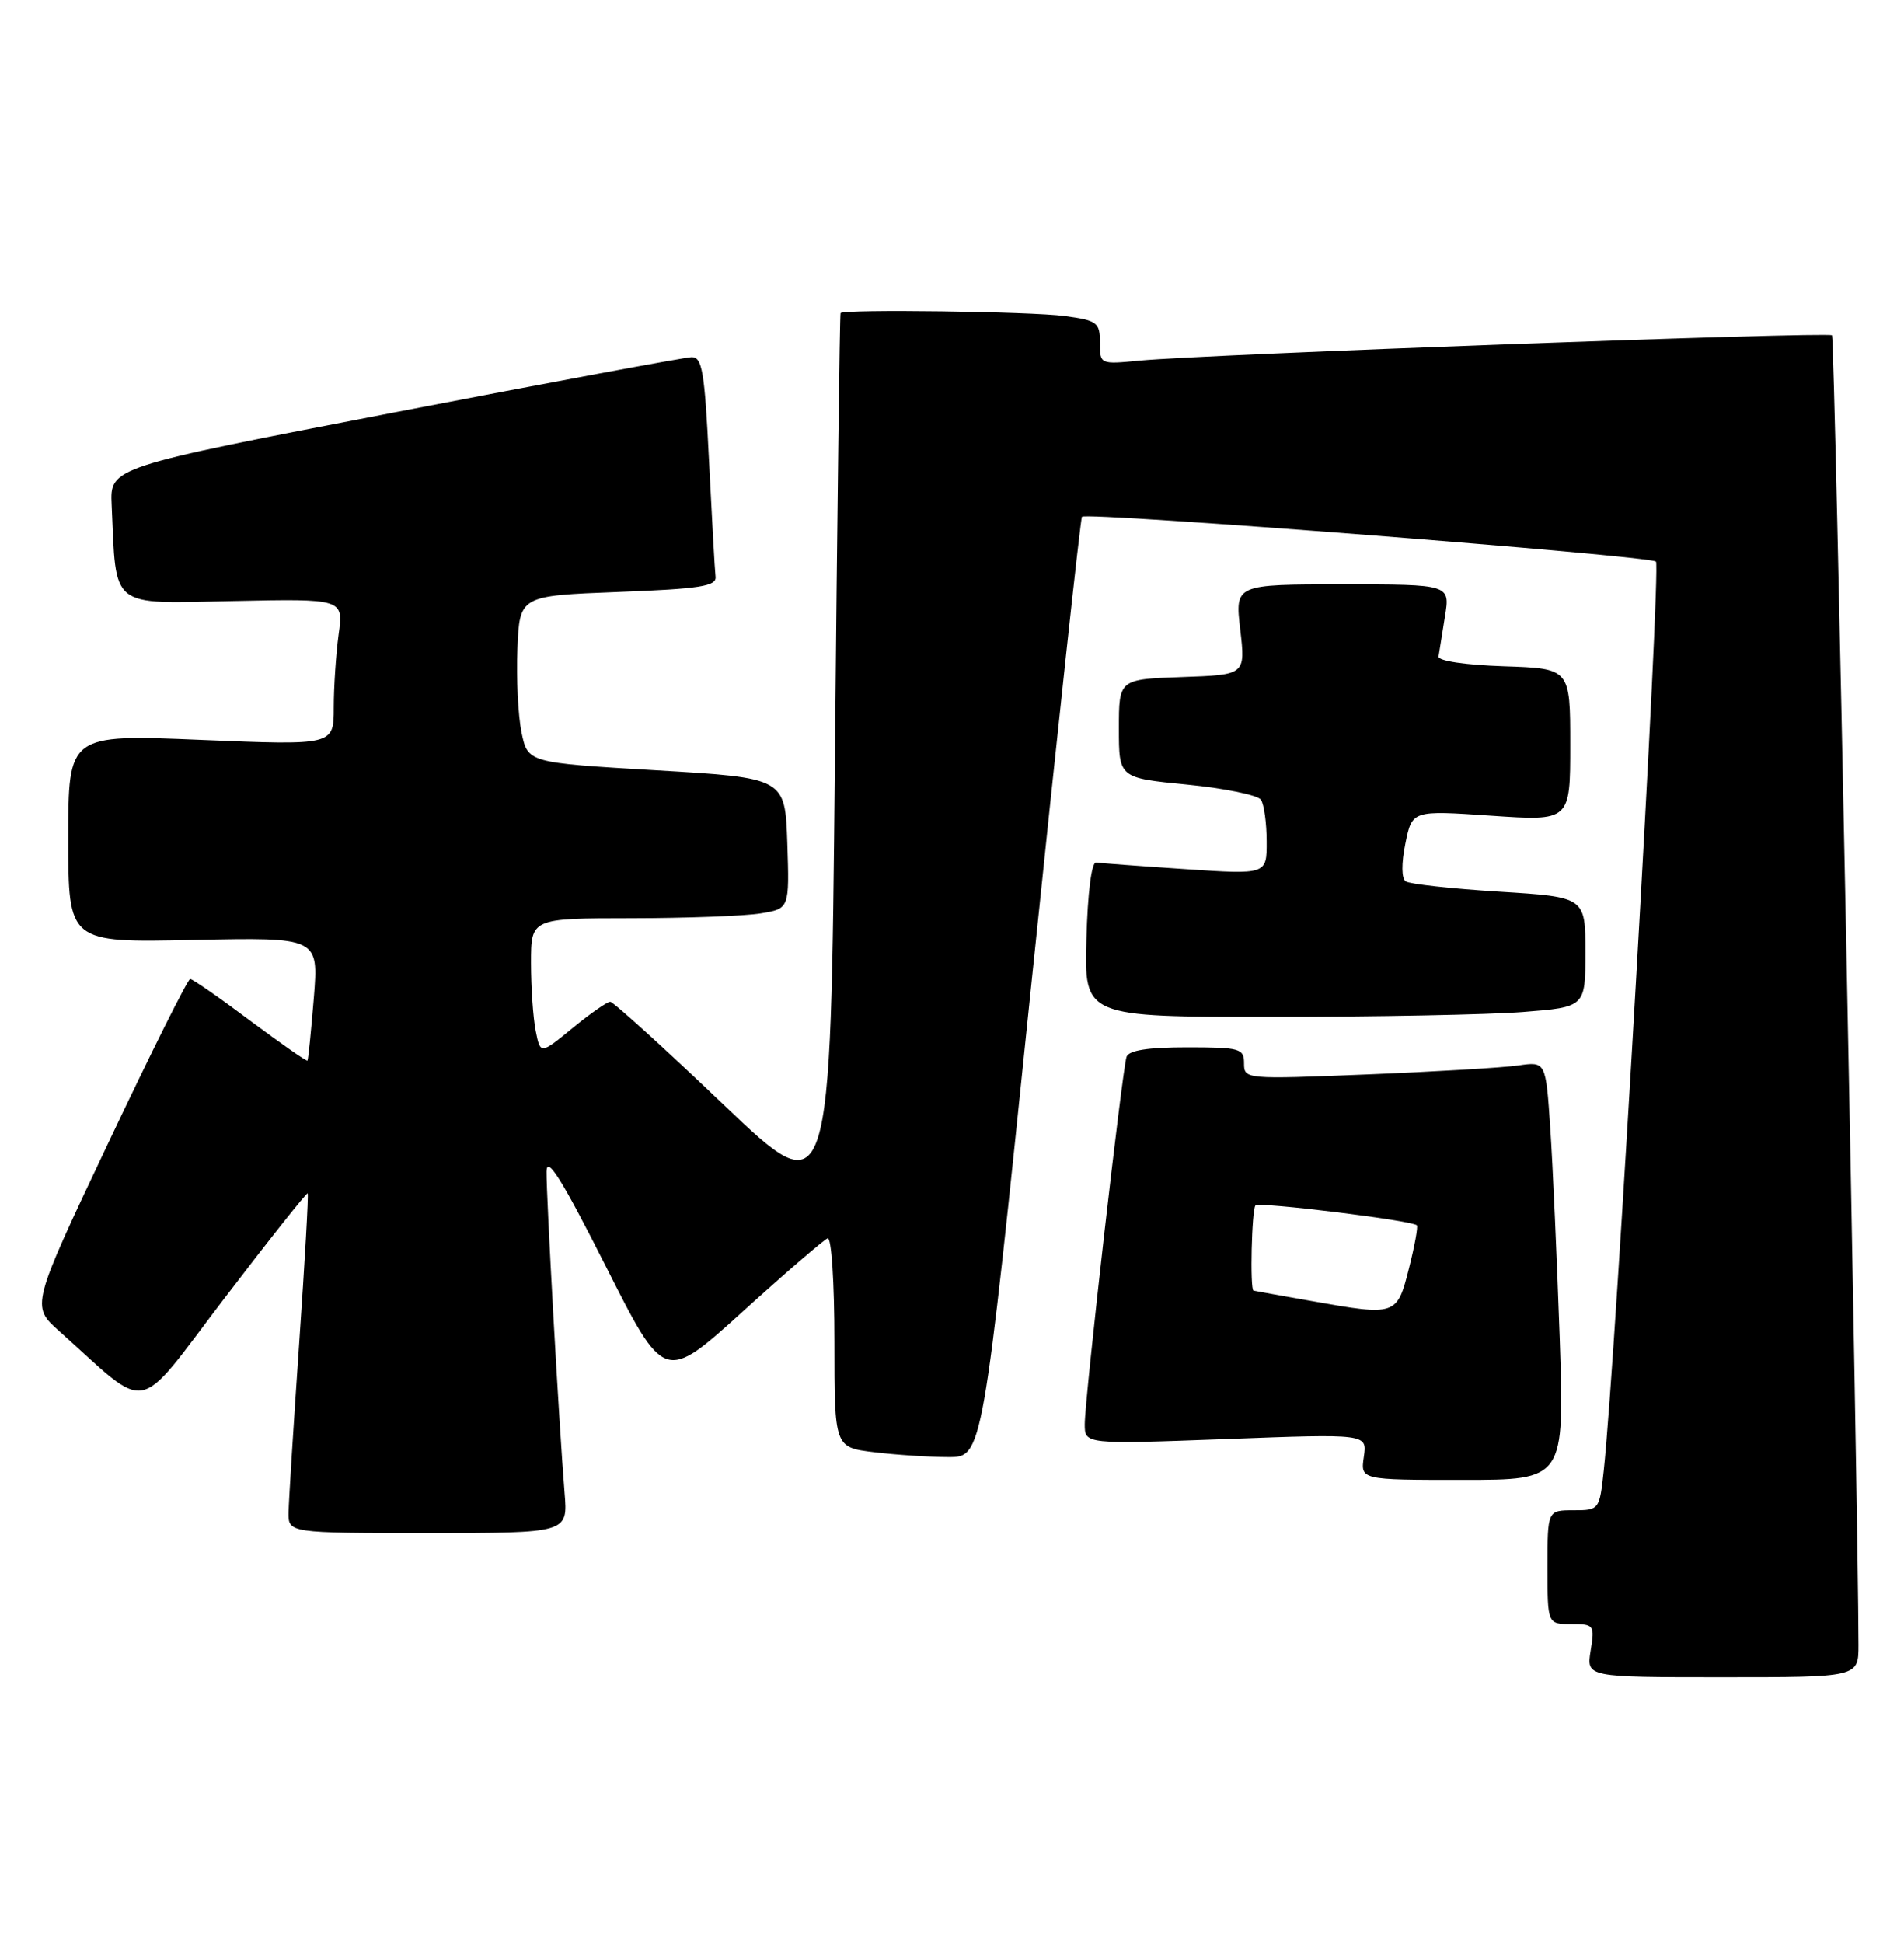 <?xml version="1.0" encoding="UTF-8" standalone="no"?>
<!DOCTYPE svg PUBLIC "-//W3C//DTD SVG 1.1//EN" "http://www.w3.org/Graphics/SVG/1.1/DTD/svg11.dtd" >
<svg xmlns="http://www.w3.org/2000/svg" xmlns:xlink="http://www.w3.org/1999/xlink" version="1.1" viewBox="0 0 251 256">
 <g >
 <path fill="currentColor"
d=" M 245.00 216.75 C 244.97 198.50 241.87 44.54 241.51 44.18 C 241.02 43.69 158.84 46.69 150.25 47.51 C 145.02 48.02 145.00 48.01 145.00 45.14 C 145.00 42.49 144.66 42.22 140.36 41.64 C 135.98 41.04 111.22 40.71 110.81 41.25 C 110.70 41.39 110.37 67.94 110.06 100.26 C 109.50 159.02 109.50 159.02 95.34 145.51 C 87.55 138.08 80.84 132.00 80.44 132.00 C 80.04 132.00 77.80 133.56 75.47 135.47 C 71.24 138.94 71.24 138.94 70.62 135.84 C 70.28 134.14 70.00 130.11 70.00 126.88 C 70.00 121.00 70.00 121.00 83.25 120.99 C 90.54 120.98 98.20 120.70 100.29 120.35 C 104.07 119.73 104.07 119.73 103.79 111.11 C 103.50 102.50 103.50 102.50 86.54 101.50 C 69.58 100.50 69.58 100.50 68.75 96.50 C 68.30 94.30 68.05 89.35 68.21 85.50 C 68.50 78.50 68.50 78.50 81.50 78.00 C 92.27 77.59 94.47 77.24 94.33 76.00 C 94.23 75.17 93.85 68.31 93.47 60.75 C 92.89 48.89 92.57 47.01 91.15 47.06 C 90.24 47.09 72.62 50.37 52.00 54.34 C 14.50 61.57 14.50 61.57 14.72 66.54 C 15.34 80.33 14.33 79.54 30.67 79.20 C 45.29 78.89 45.29 78.89 44.64 83.59 C 44.29 86.17 44.00 90.51 44.00 93.25 C 44.00 98.21 44.00 98.21 26.50 97.49 C 9.00 96.76 9.00 96.76 9.00 110.48 C 9.00 124.21 9.00 124.21 25.50 123.85 C 42.01 123.50 42.01 123.50 41.37 131.50 C 41.01 135.90 40.64 139.61 40.53 139.75 C 40.43 139.88 37.04 137.52 32.99 134.50 C 28.95 131.47 25.39 129.00 25.07 129.00 C 24.76 129.00 19.91 138.70 14.30 150.55 C 4.09 172.09 4.09 172.09 7.80 175.39 C 19.98 186.27 17.63 186.74 29.60 171.05 C 35.50 163.32 40.43 157.11 40.56 157.25 C 40.69 157.39 40.18 166.28 39.44 177.00 C 38.70 187.72 38.07 197.74 38.04 199.25 C 38.00 202.00 38.00 202.00 56.43 202.00 C 74.86 202.00 74.86 202.00 74.43 196.75 C 73.71 188.01 72.00 157.39 72.05 154.35 C 72.09 152.23 74.10 155.45 79.85 166.83 C 87.59 182.16 87.59 182.16 97.90 172.83 C 103.56 167.70 108.61 163.35 109.10 163.17 C 109.61 162.98 110.00 168.94 110.00 176.78 C 110.00 190.72 110.00 190.72 115.25 191.35 C 118.14 191.70 122.53 191.99 125.02 191.99 C 129.53 192.00 129.53 192.00 135.90 130.25 C 139.41 96.29 142.44 68.31 142.63 68.09 C 143.21 67.42 217.42 73.22 218.30 74.00 C 218.99 74.60 212.98 179.30 211.42 193.75 C 210.86 198.95 210.82 199.00 207.43 199.00 C 204.00 199.00 204.00 199.00 204.00 206.50 C 204.00 214.00 204.00 214.00 207.13 214.00 C 210.15 214.00 210.24 214.12 209.69 217.50 C 209.13 221.00 209.13 221.00 227.06 221.00 C 245.00 221.00 245.00 221.00 245.00 216.75 Z  M 205.61 176.25 C 205.25 165.94 204.70 153.53 204.37 148.68 C 203.78 139.86 203.78 139.86 200.14 140.39 C 198.14 140.68 189.19 141.21 180.25 141.57 C 164.17 142.22 164.00 142.21 164.00 140.11 C 164.00 138.15 163.47 138.00 156.47 138.00 C 151.34 138.00 148.80 138.40 148.51 139.25 C 147.94 140.94 143.00 184.33 143.00 187.66 C 143.00 190.31 143.00 190.31 161.62 189.62 C 180.24 188.92 180.24 188.92 179.79 191.96 C 179.35 195.00 179.35 195.00 192.79 195.00 C 206.24 195.00 206.24 195.00 205.61 176.25 Z  M 200.75 133.35 C 209.00 132.70 209.00 132.70 209.00 125.45 C 209.00 118.20 209.00 118.20 197.63 117.49 C 191.37 117.10 185.83 116.49 185.32 116.14 C 184.75 115.75 184.73 113.80 185.27 111.14 C 186.16 106.77 186.16 106.77 196.58 107.48 C 207.00 108.19 207.00 108.19 207.00 98.14 C 207.00 88.08 207.00 88.08 198.25 87.79 C 193.15 87.62 189.56 87.08 189.64 86.50 C 189.72 85.95 190.10 83.59 190.48 81.25 C 191.18 77.00 191.18 77.00 176.99 77.00 C 162.80 77.00 162.80 77.00 163.50 82.96 C 164.19 88.92 164.19 88.92 155.84 89.21 C 147.50 89.50 147.50 89.50 147.50 96.00 C 147.50 102.50 147.50 102.50 156.50 103.38 C 161.45 103.87 165.83 104.77 166.23 105.38 C 166.64 106.00 166.98 108.47 166.98 110.87 C 167.00 115.24 167.00 115.24 156.25 114.52 C 150.34 114.13 145.05 113.73 144.50 113.65 C 143.90 113.56 143.38 117.64 143.22 123.75 C 142.93 134.00 142.93 134.00 167.72 133.99 C 181.35 133.99 196.21 133.70 200.75 133.35 Z  M 173.00 171.45 C 168.88 170.72 165.39 170.10 165.25 170.06 C 164.76 169.94 165.01 159.33 165.51 158.83 C 166.00 158.33 186.15 160.81 186.78 161.45 C 186.95 161.62 186.49 164.18 185.74 167.13 C 184.17 173.36 184.04 173.41 173.00 171.45 Z "/>
</g>
</svg>